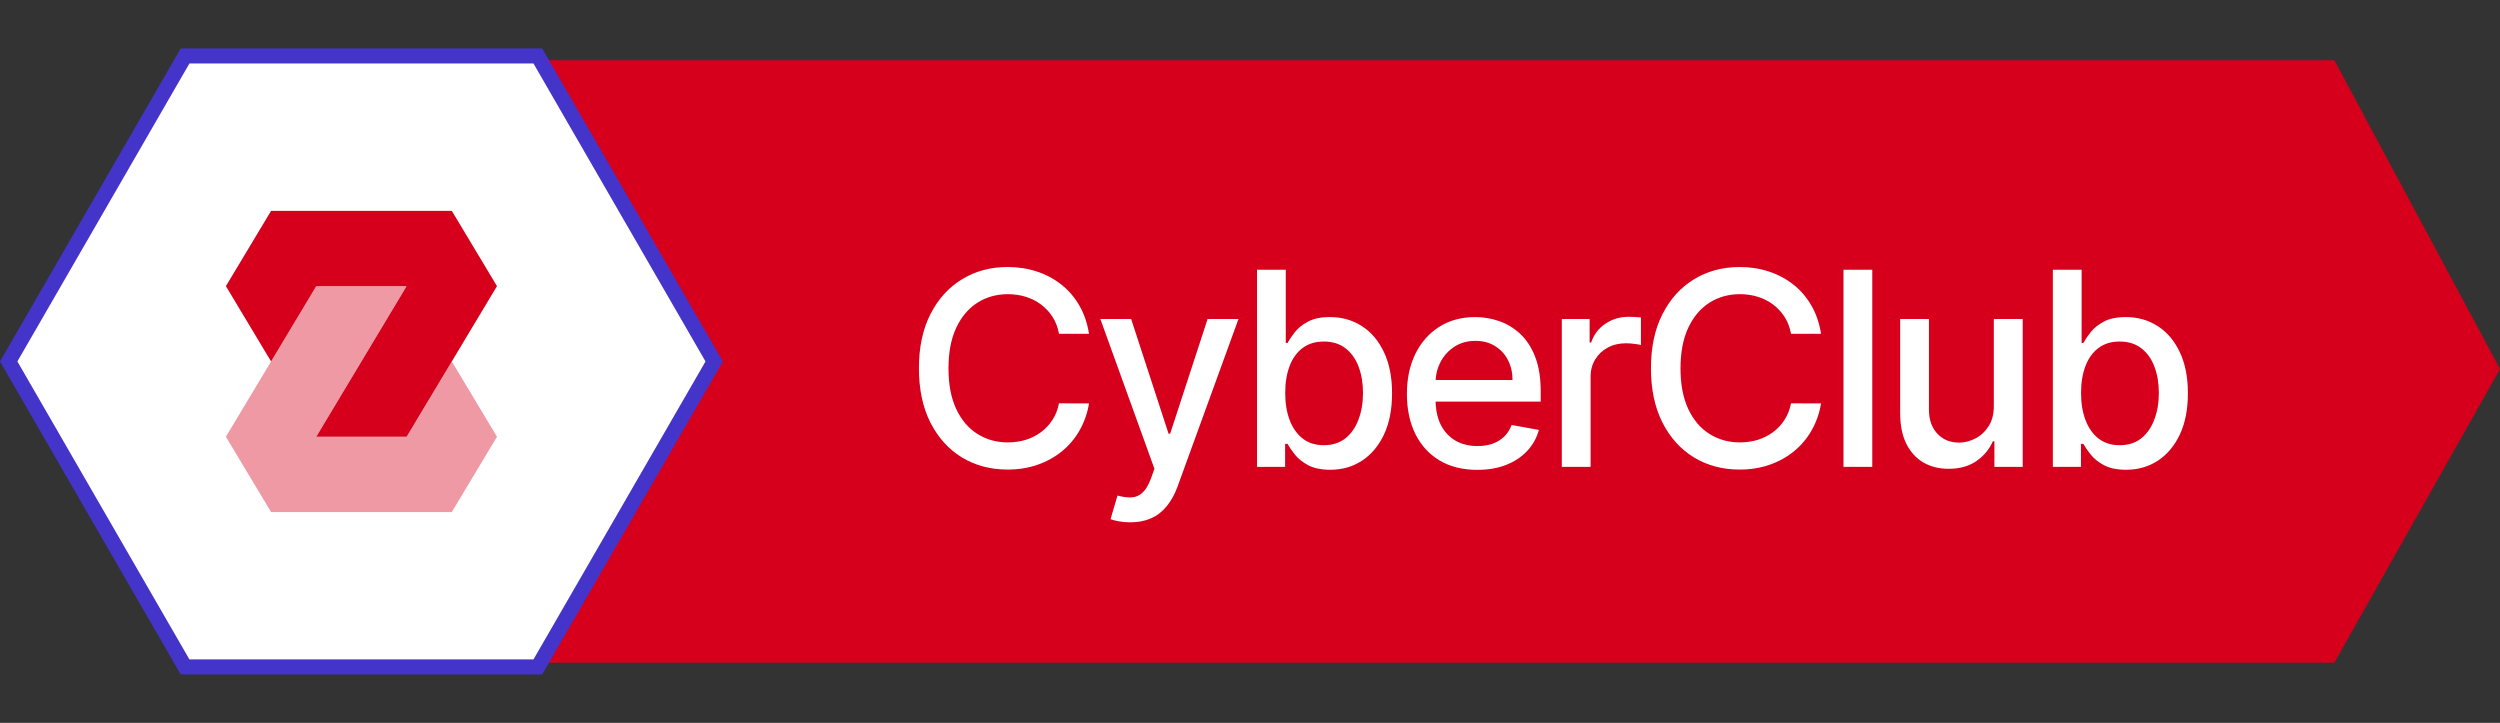 <svg width="166" height="48" viewBox="0 0 166 48" fill="none" xmlns="http://www.w3.org/2000/svg">
<rect x="0" y="0" width="166" height="48" fill="#333333" stroke="none"/>
<path d="M31 4H155L166 24.5L155 44H31V4Z" fill="#D6001C"/>
<path d="M35.711 3.715L47.423 24L35.711 44.285L12.289 44.285L0.577 24L12.289 3.715L35.711 3.715Z" fill="white" stroke="#4434C9"/>
<path d="M18 24L15 19L18 14L30 14L33 19L27 29L21 29L27 19L21 19L18 24Z" fill="#D6001C"/>
<path opacity="0.4" d="M30 24L33 29L30 34L18 34L15 29L21 19L27 19L21 29L27 29L30 24Z" fill="#D6001C"/>
<path d="M72.311 22.166H70.317C70.24 21.74 70.097 21.365 69.888 21.041C69.68 20.717 69.424 20.442 69.121 20.217C68.819 19.991 68.48 19.82 68.105 19.705C67.734 19.59 67.34 19.533 66.923 19.533C66.168 19.533 65.493 19.722 64.896 20.102C64.304 20.481 63.835 21.037 63.49 21.77C63.149 22.503 62.979 23.398 62.979 24.454C62.979 25.52 63.149 26.419 63.49 27.152C63.835 27.885 64.306 28.439 64.903 28.814C65.499 29.189 66.171 29.376 66.916 29.376C67.329 29.376 67.722 29.321 68.092 29.21C68.467 29.095 68.806 28.927 69.109 28.705C69.411 28.484 69.667 28.213 69.876 27.893C70.089 27.57 70.236 27.199 70.317 26.781L72.311 26.788C72.204 27.431 71.998 28.023 71.691 28.565C71.388 29.102 70.999 29.566 70.521 29.958C70.048 30.346 69.507 30.646 68.898 30.859C68.288 31.072 67.624 31.179 66.903 31.179C65.77 31.179 64.76 30.91 63.874 30.374C62.987 29.832 62.288 29.059 61.777 28.053C61.27 27.048 61.016 25.848 61.016 24.454C61.016 23.057 61.272 21.857 61.783 20.856C62.295 19.85 62.994 19.079 63.88 18.542C64.766 18.001 65.774 17.73 66.903 17.73C67.598 17.73 68.246 17.83 68.847 18.03C69.452 18.227 69.995 18.516 70.477 18.9C70.958 19.279 71.356 19.744 71.672 20.293C71.987 20.839 72.2 21.463 72.311 22.166ZM75.044 34.682C74.759 34.682 74.499 34.658 74.265 34.611C74.03 34.569 73.856 34.522 73.74 34.471L74.201 32.905C74.55 32.999 74.861 33.039 75.134 33.026C75.407 33.014 75.647 32.911 75.856 32.719C76.069 32.528 76.257 32.215 76.419 31.78L76.655 31.128L73.063 21.182H75.108L77.595 28.801H77.697L80.184 21.182H82.235L78.189 32.31C78.002 32.822 77.763 33.254 77.473 33.608C77.184 33.966 76.838 34.234 76.438 34.413C76.037 34.592 75.573 34.682 75.044 34.682ZM83.465 31V17.909H85.376V22.773H85.491C85.602 22.569 85.762 22.332 85.971 22.064C86.18 21.796 86.469 21.561 86.84 21.361C87.211 21.156 87.701 21.054 88.31 21.054C89.103 21.054 89.81 21.254 90.432 21.655C91.055 22.055 91.542 22.633 91.896 23.387C92.254 24.141 92.433 25.049 92.433 26.11C92.433 27.171 92.256 28.081 91.903 28.84C91.549 29.594 91.063 30.175 90.445 30.584C89.827 30.989 89.122 31.192 88.329 31.192C87.733 31.192 87.245 31.092 86.866 30.891C86.491 30.691 86.197 30.457 85.984 30.188C85.77 29.92 85.606 29.681 85.491 29.472H85.332V31H83.465ZM85.338 26.091C85.338 26.781 85.438 27.386 85.638 27.906C85.839 28.426 86.128 28.833 86.508 29.127C86.887 29.417 87.351 29.562 87.901 29.562C88.472 29.562 88.949 29.41 89.333 29.108C89.716 28.801 90.006 28.386 90.202 27.861C90.403 27.337 90.503 26.747 90.503 26.091C90.503 25.443 90.405 24.861 90.209 24.346C90.017 23.83 89.727 23.423 89.339 23.125C88.956 22.827 88.476 22.678 87.901 22.678C87.347 22.678 86.878 22.82 86.495 23.106C86.116 23.391 85.828 23.79 85.632 24.301C85.436 24.812 85.338 25.409 85.338 26.091ZM98.091 31.198C97.123 31.198 96.29 30.991 95.591 30.578C94.897 30.16 94.36 29.575 93.981 28.82C93.606 28.062 93.418 27.173 93.418 26.155C93.418 25.149 93.606 24.263 93.981 23.496C94.36 22.729 94.888 22.13 95.566 21.7C96.248 21.269 97.044 21.054 97.957 21.054C98.51 21.054 99.047 21.146 99.567 21.329C100.087 21.512 100.554 21.8 100.967 22.192C101.38 22.584 101.706 23.093 101.945 23.72C102.184 24.342 102.303 25.098 102.303 25.989V26.666H94.498V25.234H100.43C100.43 24.732 100.328 24.286 100.123 23.898C99.919 23.506 99.631 23.197 99.26 22.972C98.894 22.746 98.464 22.633 97.969 22.633C97.432 22.633 96.964 22.765 96.563 23.029C96.167 23.289 95.86 23.63 95.643 24.052C95.43 24.47 95.323 24.923 95.323 25.413V26.532C95.323 27.188 95.438 27.746 95.668 28.207C95.903 28.667 96.228 29.018 96.646 29.261C97.064 29.5 97.552 29.619 98.11 29.619C98.472 29.619 98.802 29.568 99.101 29.466C99.399 29.359 99.657 29.202 99.874 28.993C100.091 28.784 100.258 28.526 100.373 28.22L102.182 28.546C102.037 29.078 101.777 29.545 101.402 29.945C101.031 30.342 100.564 30.651 100.002 30.872C99.444 31.09 98.807 31.198 98.091 31.198ZM103.704 31V21.182H105.551V22.741H105.653C105.832 22.213 106.148 21.798 106.599 21.495C107.055 21.188 107.571 21.035 108.146 21.035C108.265 21.035 108.406 21.039 108.568 21.048C108.734 21.056 108.864 21.067 108.958 21.079V22.908C108.881 22.886 108.745 22.863 108.549 22.837C108.353 22.808 108.157 22.793 107.961 22.793C107.509 22.793 107.106 22.889 106.753 23.08C106.403 23.268 106.126 23.53 105.922 23.866C105.717 24.199 105.615 24.578 105.615 25.004V31H103.704ZM120.918 22.166H118.924C118.847 21.74 118.704 21.365 118.496 21.041C118.287 20.717 118.031 20.442 117.728 20.217C117.426 19.991 117.087 19.82 116.712 19.705C116.341 19.59 115.947 19.533 115.53 19.533C114.775 19.533 114.1 19.722 113.503 20.102C112.911 20.481 112.442 21.037 112.097 21.77C111.756 22.503 111.586 23.398 111.586 24.454C111.586 25.52 111.756 26.419 112.097 27.152C112.442 27.885 112.913 28.439 113.51 28.814C114.106 29.189 114.777 29.376 115.523 29.376C115.937 29.376 116.329 29.321 116.699 29.21C117.074 29.095 117.413 28.927 117.716 28.705C118.018 28.484 118.274 28.213 118.483 27.893C118.696 27.57 118.843 27.199 118.924 26.781L120.918 26.788C120.812 27.431 120.605 28.023 120.298 28.565C119.996 29.102 119.606 29.566 119.128 29.958C118.655 30.346 118.114 30.646 117.505 30.859C116.895 31.072 116.231 31.179 115.51 31.179C114.377 31.179 113.367 30.91 112.481 30.374C111.594 29.832 110.895 29.059 110.384 28.053C109.877 27.048 109.623 25.848 109.623 24.454C109.623 23.057 109.879 21.857 110.39 20.856C110.902 19.85 111.601 19.079 112.487 18.542C113.373 18.001 114.381 17.73 115.51 17.73C116.205 17.73 116.853 17.83 117.454 18.03C118.059 18.227 118.602 18.516 119.084 18.9C119.565 19.279 119.964 19.744 120.279 20.293C120.594 20.839 120.807 21.463 120.918 22.166ZM124.319 17.909V31H122.408V17.909H124.319ZM132.39 26.928V21.182H134.308V31H132.428V29.3H132.326C132.1 29.824 131.738 30.261 131.239 30.61C130.745 30.955 130.129 31.128 129.392 31.128C128.761 31.128 128.203 30.989 127.717 30.712C127.236 30.431 126.857 30.016 126.58 29.466C126.307 28.916 126.171 28.236 126.171 27.427V21.182H128.082V27.197C128.082 27.866 128.267 28.398 128.638 28.795C129.009 29.191 129.49 29.389 130.083 29.389C130.44 29.389 130.796 29.3 131.15 29.121C131.508 28.942 131.804 28.671 132.038 28.309C132.277 27.947 132.394 27.486 132.39 26.928ZM136.309 31V17.909H138.22V22.773H138.335C138.446 22.569 138.606 22.332 138.815 22.064C139.024 21.796 139.313 21.561 139.684 21.361C140.055 21.156 140.545 21.054 141.154 21.054C141.947 21.054 142.654 21.254 143.276 21.655C143.899 22.055 144.386 22.633 144.74 23.387C145.098 24.141 145.277 25.049 145.277 26.11C145.277 27.171 145.1 28.081 144.747 28.84C144.393 29.594 143.907 30.175 143.289 30.584C142.671 30.989 141.966 31.192 141.173 31.192C140.577 31.192 140.089 31.092 139.71 30.891C139.335 30.691 139.041 30.457 138.828 30.188C138.614 29.92 138.45 29.681 138.335 29.472H138.176V31H136.309ZM138.182 26.091C138.182 26.781 138.282 27.386 138.482 27.906C138.683 28.426 138.972 28.833 139.352 29.127C139.731 29.417 140.195 29.562 140.745 29.562C141.316 29.562 141.793 29.41 142.177 29.108C142.56 28.801 142.85 28.386 143.046 27.861C143.247 27.337 143.347 26.747 143.347 26.091C143.347 25.443 143.249 24.861 143.053 24.346C142.861 23.83 142.571 23.423 142.183 23.125C141.8 22.827 141.32 22.678 140.745 22.678C140.191 22.678 139.722 22.82 139.339 23.106C138.96 23.391 138.672 23.79 138.476 24.301C138.28 24.812 138.182 25.409 138.182 26.091Z" fill="white"/>
</svg>
